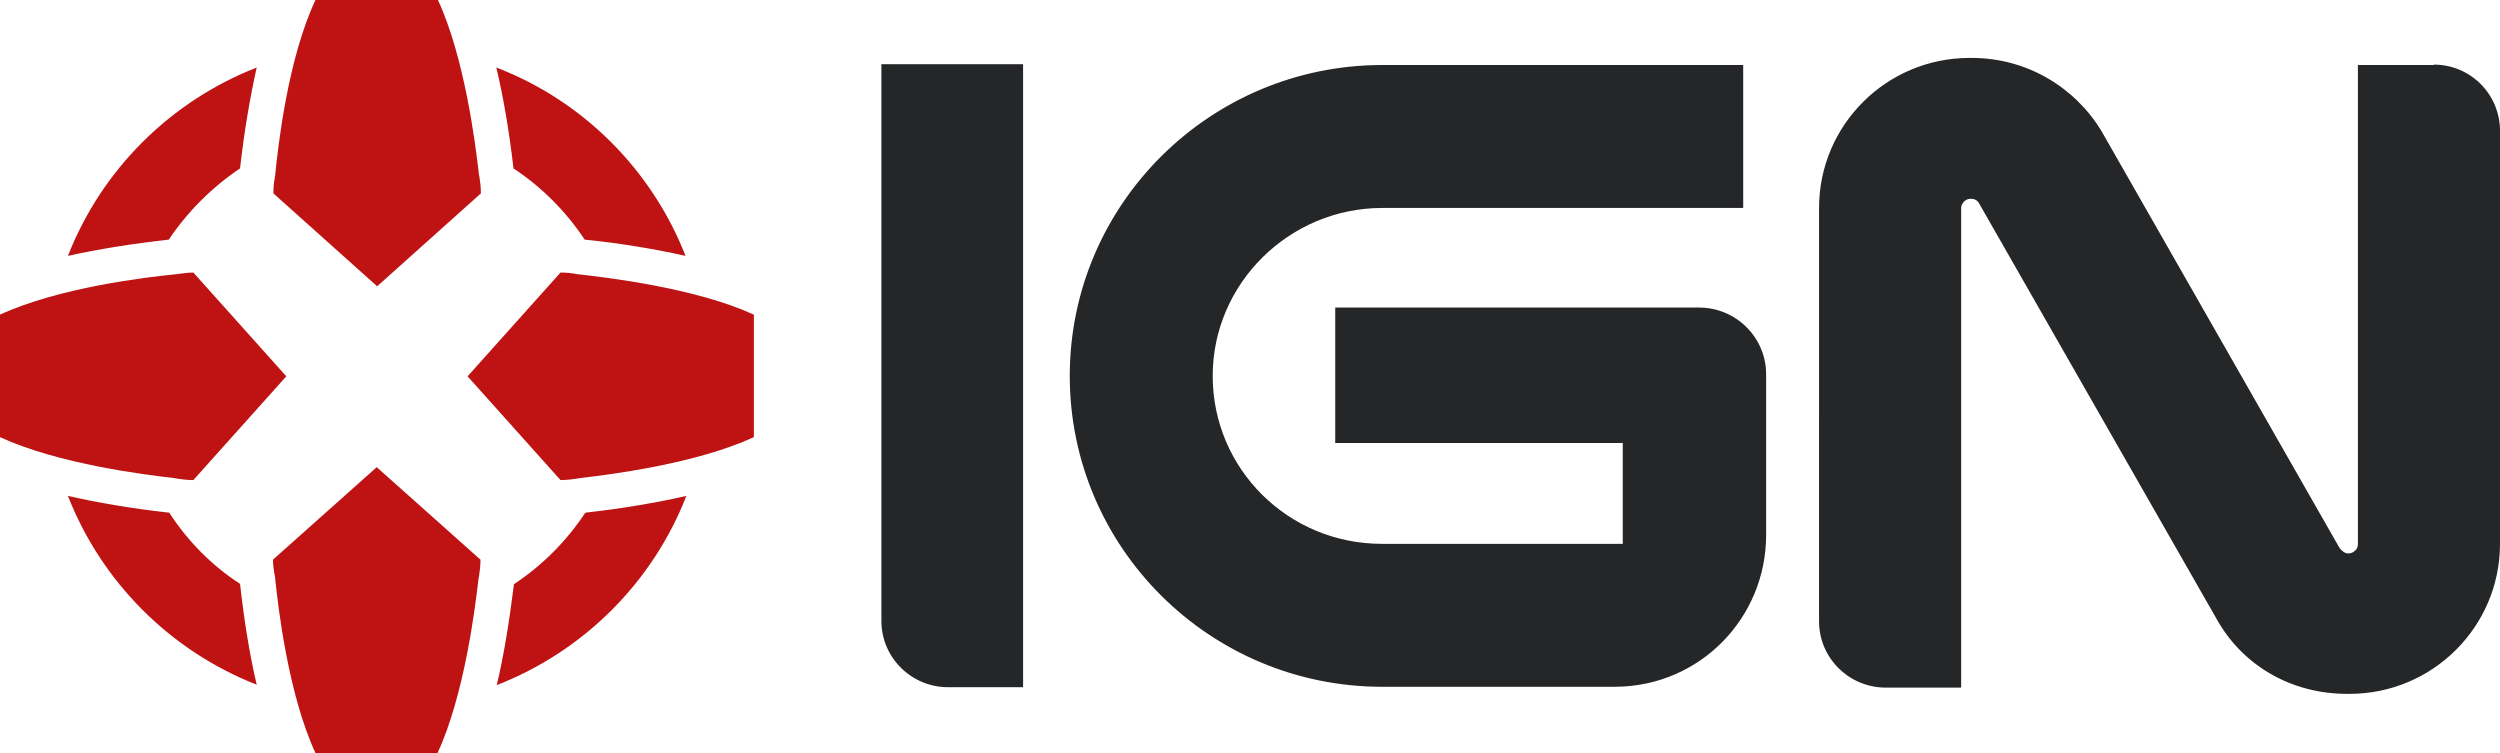<svg xmlns="http://www.w3.org/2000/svg" xmlns:xlink="http://www.w3.org/1999/xlink" version="1.1" id="layer" x="0px" y="0px" style="enable-background:new 0 0 652 652;" xml:space="preserve" viewBox="20.1 231.1 599.9 180.7">
<style type="text/css">
	.st0{fill:#252627;}
	.st1{fill:#BF1313;}
</style>
<g>
	<path class="st0" d="M340.5,337.4v-32.5l87.3,0c8.9,0,16.1,7.2,16.1,16v38.6c0,19.9-15.9,36.3-36.2,36.4l-55.9,0   c-41.4,0-75-33.4-75-74.6c0-41.2,33.7-74.6,75-74.6h86.6V281h-86.6c-22.3,0-40.7,18.1-40.7,40.3c0,22.3,18.1,40.3,40.6,40.3h57.8   v-24.2H340.5z M265.6,246.5c0,0,0,11,0,11V396h-17.2h-0.8c-8.8,0-16-7.1-16-15.9V272l0-25.5H265.6z M604.1,246.6   c8.8,0,15.9,7.1,15.9,15.9v99.1c0,19.9-16.2,36-36.1,36h-0.6c-13.1,0-24.5-6.5-30.8-17.1L495,279.9c-0.5-0.9-1.3-1.1-2-1.1   c-0.9,0-1.6,0.5-2,1.2c-0.2,0.3-0.3,0.7-0.3,1.1l0,115h-18.1c-8.8,0-16-7.1-16-15.9V281c0-19.9,16.2-36,36.1-36h0.6   c13.1,0,24.7,7,31.1,17.6l57.1,100c0.7,0.9,1.4,1.3,2.1,1.3c0.9,0,1.6-0.5,2-1.1c0.2-0.3,0.2-0.6,0.3-0.9l0-115.2H604.1z"/>
	<path class="st1" d="M60.6,288.6c-8.9,1-17,2.3-24.2,3.9c8.1-20.7,24.6-37.1,45.3-45.2c-1.6,7.2-3,15.3-4,24.2   C70.9,276.1,65.1,281.9,60.6,288.6z M143.3,271.4c-1-8.8-2.4-16.9-4.1-24.1c20.8,8,37.3,24.5,45.4,45.2c-7.2-1.6-15.3-3-24.2-3.9   c-4.5-6.8-10.3-12.6-17.1-17.1C143.3,271.5,143.3,271.5,143.3,271.4z M77.7,371.2c1,8.9,2.3,17,4,24.2   c-20.7-8.1-37.2-24.6-45.3-45.3c7.1,1.6,15.1,3,24.1,4c0.1,0,0.1,0,0.2,0C65.1,360.9,70.9,366.8,77.7,371.2z M160.7,354.1   c9-1,17-2.4,24.1-4c-8.1,20.8-24.7,37.3-45.5,45.4c1.7-7.1,3-15.2,4.1-24c0-0.1,0-0.1,0-0.2c6.8-4.5,12.6-10.3,17.1-17.1   C160.5,354.2,160.6,354.2,160.7,354.1z M201,306.6V336c-13.9,6.4-34.6,9-41.6,9.8c-1.7,0.3-3.3,0.5-4.8,0.5l-22.3-24.9l22.3-24.9   c1.3,0,2.6,0.1,4.1,0.4C165.9,297.7,187,300.2,201,306.6z M66.5,296.5l22.3,24.9l-22.3,24.9c-1.5,0-3.1-0.2-4.8-0.5   c-7-0.8-27.7-3.4-41.6-9.8v-29.4c14.1-6.5,35.1-9,42.3-9.7C63.9,296.7,65.2,296.5,66.5,296.5z M85.6,365.4l24.9-22.2l24.9,22.2   c0,1.5-0.2,3.1-0.5,4.8c-0.8,7-3.4,27.7-9.8,41.6H95.8c-6.5-14-9-35.1-9.7-42.2C85.8,368,85.6,366.7,85.6,365.4z M95.8,231.1h29.4   c6.4,13.9,9,34.6,9.8,41.6c0.3,1.7,0.5,3.3,0.5,4.8l-24.9,22.3l-24.9-22.3c0-1.3,0.1-2.6,0.4-4.1C86.8,266.2,89.2,245.1,95.8,231.1   z"/>
</g>
</svg>